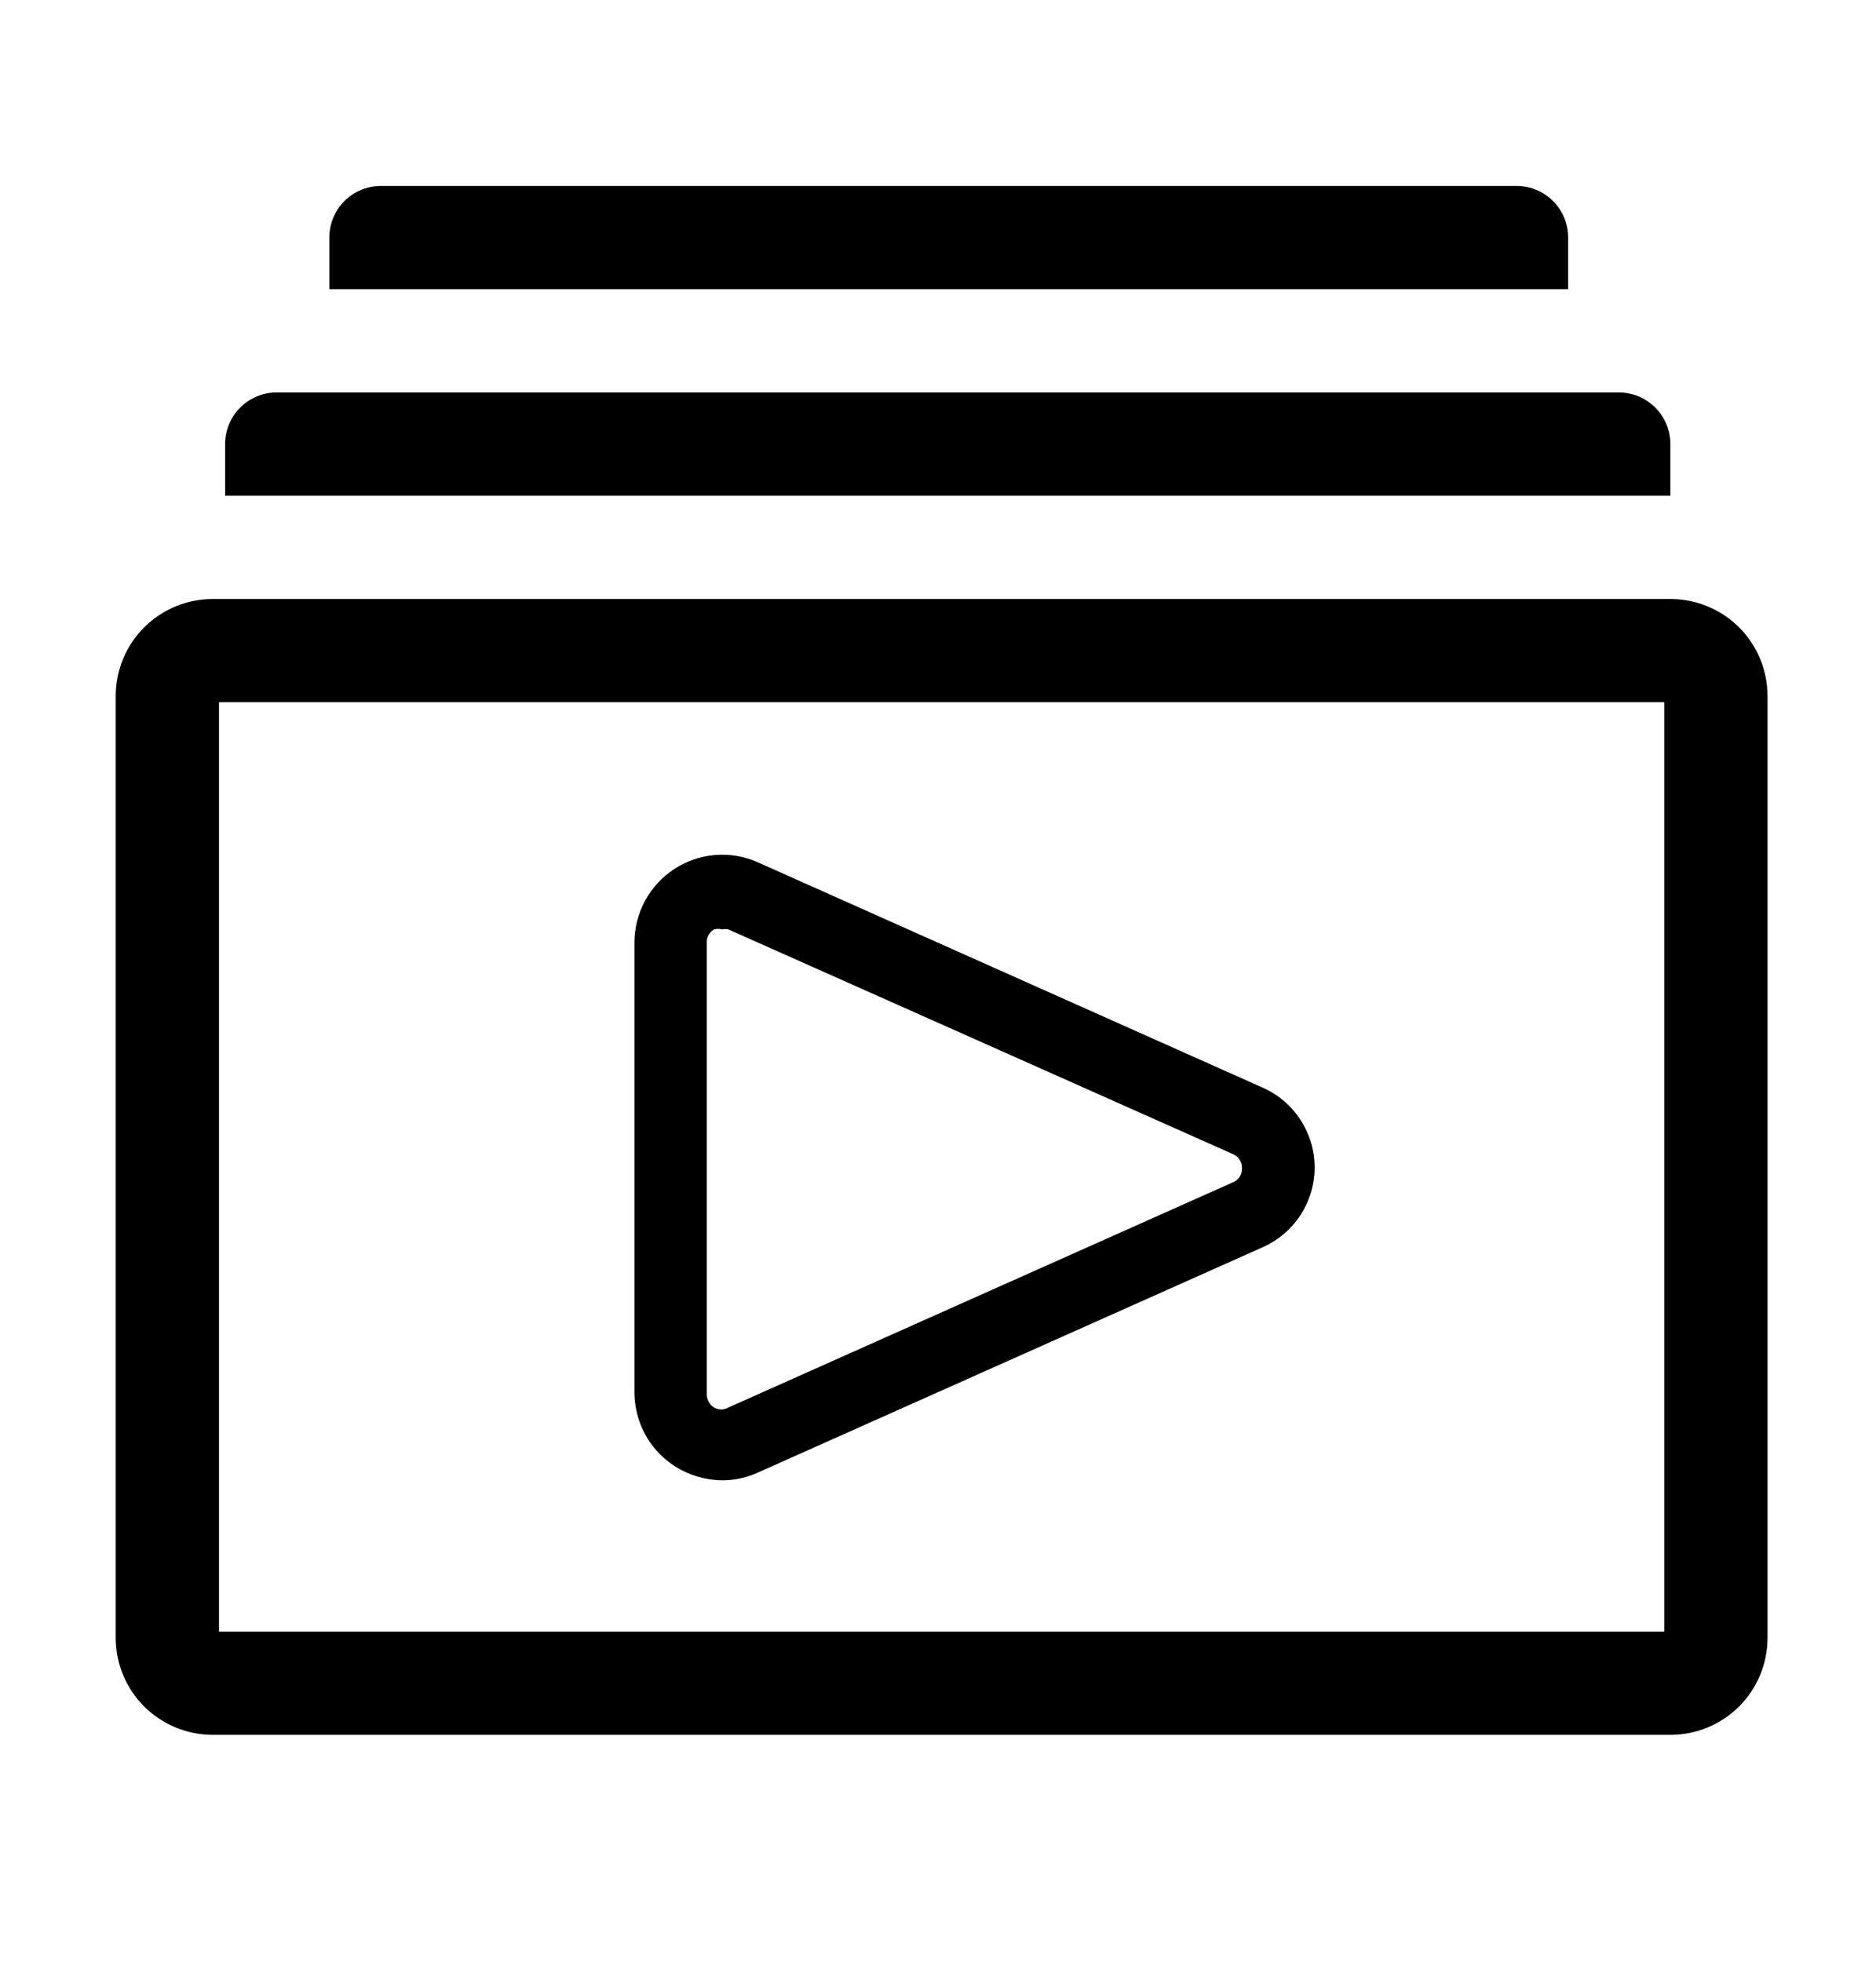 <svg width="22" height="23" viewBox="0 0 22 23" fill="none" xmlns="http://www.w3.org/2000/svg">
<g clip-path="url(#clip0_3825_7806)">
<path d="M19.59 7.023L2.495 7.023C2.193 7.023 1.904 7.143 1.69 7.356C1.477 7.569 1.357 7.859 1.357 8.161L1.357 19.202C1.357 19.504 1.477 19.794 1.69 20.007C1.904 20.22 2.193 20.34 2.495 20.34L19.59 20.34C19.892 20.34 20.181 20.22 20.395 20.007C20.608 19.794 20.728 19.504 20.728 19.202L20.728 8.161C20.728 7.859 20.608 7.569 20.395 7.356C20.181 7.143 19.892 7.023 19.59 7.023ZM19.517 19.13L2.568 19.13L2.568 8.233L19.517 8.233L19.517 19.13Z" fill="black"/>
<path d="M18.39 2.785C18.39 2.625 18.326 2.471 18.213 2.357C18.099 2.244 17.945 2.18 17.785 2.18L4.467 2.18C4.307 2.18 4.153 2.244 4.039 2.357C3.926 2.471 3.862 2.625 3.862 2.785L3.862 3.391L18.39 3.391L18.39 2.785Z" fill="black"/>
<path d="M19.589 5.207C19.589 5.046 19.525 4.892 19.412 4.779C19.298 4.665 19.144 4.601 18.984 4.601L3.245 4.601C3.084 4.601 2.93 4.665 2.817 4.779C2.703 4.892 2.64 5.046 2.64 5.207L2.64 5.812L19.589 5.812L19.589 5.207Z" fill="black"/>
<path d="M7.907 17.186C8.074 17.295 8.27 17.354 8.47 17.356C8.614 17.356 8.756 17.325 8.887 17.265L14.801 14.626C14.984 14.546 15.14 14.415 15.249 14.249C15.358 14.082 15.417 13.887 15.417 13.688C15.417 13.488 15.358 13.293 15.249 13.127C15.14 12.96 14.984 12.829 14.801 12.749L8.887 10.11C8.731 10.04 8.559 10.011 8.389 10.024C8.218 10.038 8.053 10.094 7.91 10.187C7.766 10.28 7.648 10.408 7.566 10.558C7.484 10.709 7.441 10.877 7.44 11.048L7.44 16.327C7.441 16.497 7.484 16.666 7.565 16.816C7.646 16.966 7.764 17.093 7.907 17.186ZM8.288 11.048C8.288 11.018 8.295 10.988 8.31 10.961C8.325 10.935 8.347 10.913 8.373 10.897C8.404 10.888 8.438 10.888 8.47 10.897C8.493 10.891 8.518 10.891 8.542 10.897L14.456 13.53C14.49 13.544 14.518 13.567 14.538 13.598C14.557 13.628 14.567 13.664 14.565 13.7C14.566 13.735 14.556 13.77 14.537 13.799C14.517 13.828 14.489 13.851 14.456 13.863L8.542 16.502C8.516 16.517 8.487 16.525 8.457 16.525C8.428 16.525 8.398 16.517 8.373 16.502C8.347 16.486 8.327 16.463 8.312 16.437C8.297 16.411 8.289 16.381 8.288 16.351L8.288 11.048Z" fill="black"/>
</g>
<defs>
<clipPath id="clip0_3825_7806">
<rect width="21.792" height="21.792" fill="white" transform="translate(0.146 0.969)"/>
</clipPath>
</defs>
</svg>
